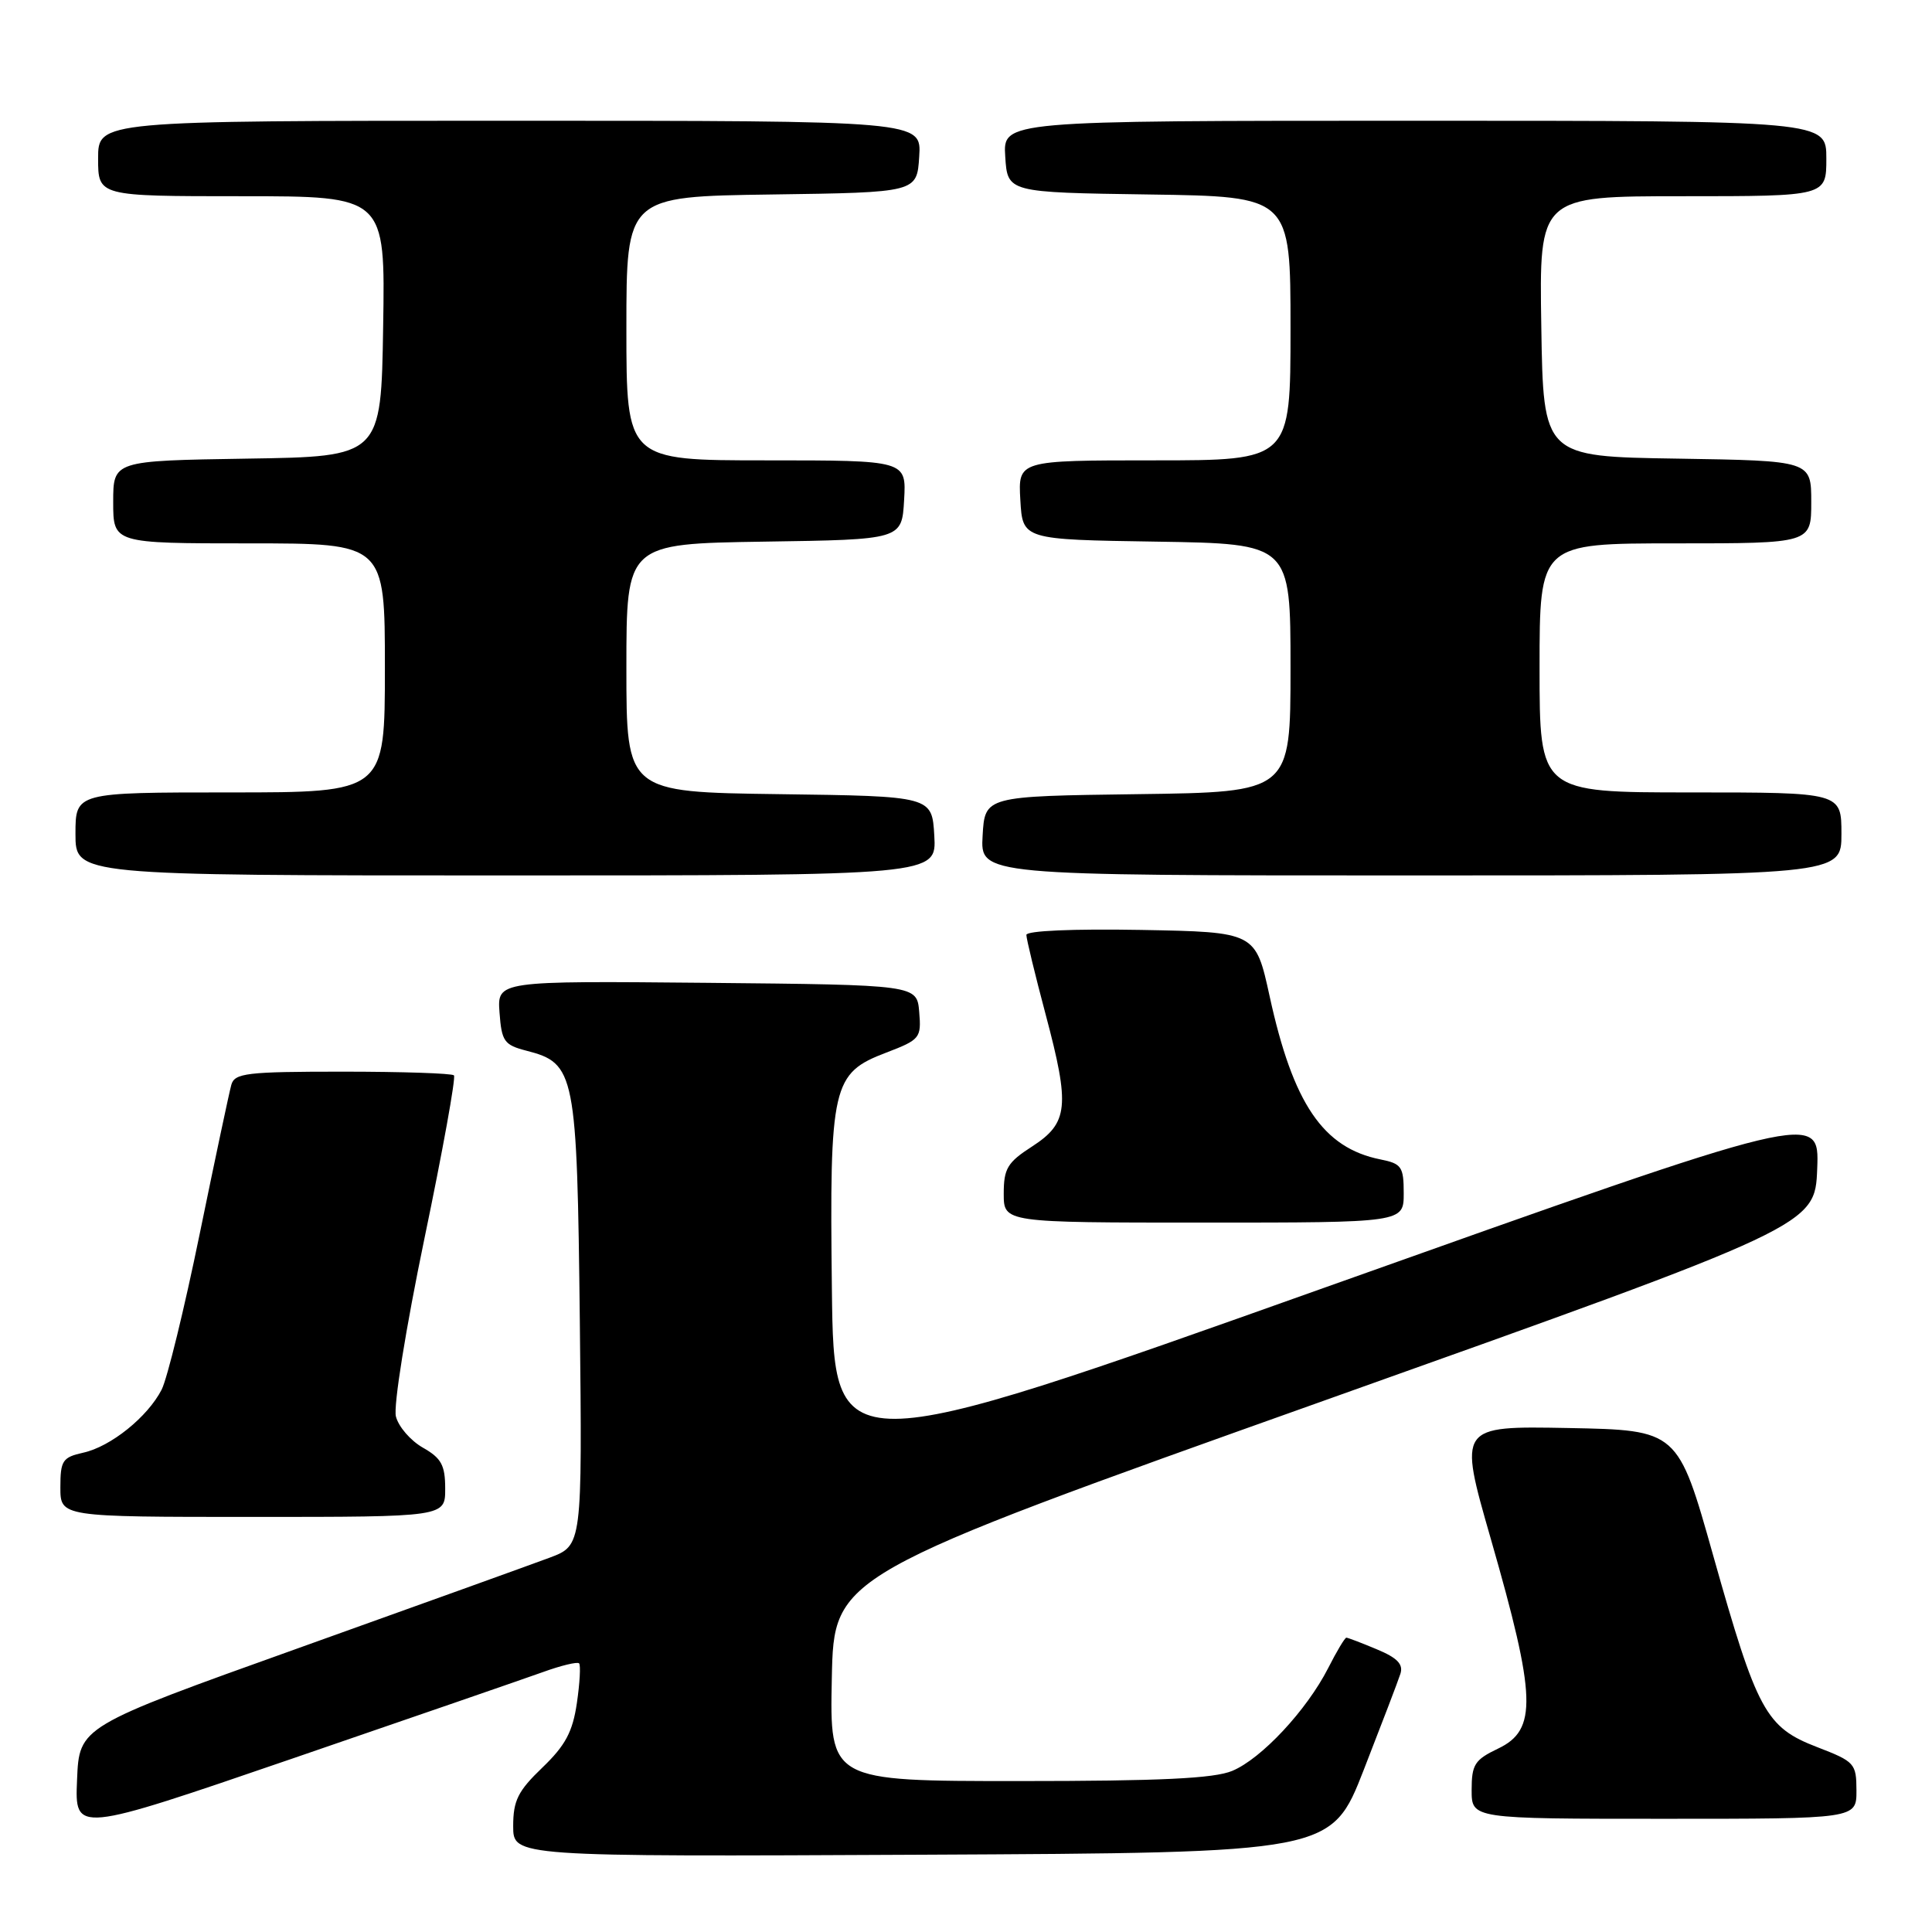 <?xml version="1.0" encoding="UTF-8" standalone="no"?>
<!DOCTYPE svg PUBLIC "-//W3C//DTD SVG 1.1//EN" "http://www.w3.org/Graphics/SVG/1.1/DTD/svg11.dtd" >
<svg xmlns="http://www.w3.org/2000/svg" xmlns:xlink="http://www.w3.org/1999/xlink" version="1.1" viewBox="0 0 256 256">
 <g >
 <path fill="currentColor"
d=" M 180.71 234.50 C 183.07 228.45 185.26 222.73 185.56 221.79 C 185.97 220.52 185.15 219.67 182.43 218.54 C 180.41 217.69 178.59 217.00 178.40 217.00 C 178.20 217.00 177.11 218.82 175.98 221.05 C 173.14 226.61 167.15 233.04 163.28 234.65 C 160.87 235.66 153.76 236.00 135.00 236.00 C 109.94 236.00 109.94 236.00 110.22 222.36 C 110.50 208.73 110.50 208.73 175.50 185.57 C 240.50 162.41 240.50 162.41 240.79 154.84 C 241.08 147.28 241.08 147.28 175.79 170.52 C 110.50 193.77 110.50 193.77 110.23 170.89 C 109.91 143.71 110.26 142.21 117.45 139.47 C 121.91 137.76 122.09 137.54 121.80 134.09 C 121.50 130.50 121.50 130.50 93.69 130.23 C 65.88 129.97 65.88 129.97 66.19 134.18 C 66.47 137.99 66.81 138.46 69.74 139.22 C 76.23 140.89 76.46 142.06 76.83 175.09 C 77.15 204.78 77.15 204.78 72.83 206.40 C 70.45 207.29 55.45 212.69 39.50 218.40 C 10.50 228.78 10.50 228.78 10.21 235.84 C 9.91 242.91 9.91 242.91 38.71 233.03 C 54.54 227.60 69.48 222.44 71.91 221.57 C 74.33 220.69 76.50 220.17 76.73 220.40 C 76.96 220.63 76.83 223.00 76.44 225.66 C 75.88 229.48 74.92 231.28 71.87 234.21 C 68.63 237.32 68.00 238.58 68.00 241.97 C 68.00 246.02 68.00 246.02 122.21 245.76 C 176.41 245.50 176.41 245.50 180.71 234.50 Z  M 245.99 237.25 C 245.98 233.66 245.76 233.42 240.78 231.50 C 233.97 228.88 232.82 226.75 227.02 206.16 C 222.33 189.50 222.33 189.50 207.79 189.22 C 193.24 188.95 193.24 188.95 197.54 203.91 C 203.58 224.93 203.72 229.21 198.50 231.70 C 195.40 233.18 195.00 233.81 195.00 237.19 C 195.00 241.00 195.00 241.00 220.50 241.00 C 246.00 241.00 246.00 241.00 245.99 237.25 Z  M 58.99 197.25 C 58.99 194.14 58.48 193.21 56.03 191.82 C 54.40 190.89 52.80 189.04 52.46 187.69 C 52.11 186.32 53.77 176.02 56.24 164.11 C 58.66 152.49 60.42 142.76 60.15 142.49 C 59.89 142.22 53.25 142.00 45.40 142.00 C 32.67 142.00 31.08 142.19 30.65 143.75 C 30.38 144.71 28.49 153.60 26.46 163.50 C 24.43 173.40 22.16 182.68 21.42 184.13 C 19.57 187.75 14.66 191.70 11.02 192.49 C 8.29 193.10 8.00 193.53 8.00 197.08 C 8.00 201.00 8.00 201.00 33.50 201.00 C 59.00 201.00 59.00 201.00 58.99 197.25 Z  M 186.00 158.12 C 186.00 154.60 185.72 154.19 182.92 153.63 C 175.31 152.11 171.34 146.25 168.23 132.00 C 166.37 123.50 166.37 123.50 151.19 123.22 C 142.21 123.06 136.00 123.33 136.00 123.88 C 136.00 124.40 137.15 129.15 138.56 134.45 C 141.80 146.62 141.57 148.80 136.75 151.92 C 133.49 154.02 133.00 154.84 133.00 158.17 C 133.00 162.00 133.00 162.00 159.50 162.00 C 186.00 162.00 186.00 162.00 186.00 158.12 Z  M 123.80 110.75 C 123.50 105.50 123.50 105.50 103.25 105.23 C 83.00 104.96 83.00 104.96 83.00 88.50 C 83.00 72.05 83.00 72.05 101.25 71.77 C 119.50 71.50 119.50 71.50 119.80 66.25 C 120.10 61.00 120.10 61.00 101.55 61.00 C 83.00 61.00 83.00 61.00 83.00 43.52 C 83.00 26.04 83.00 26.04 102.25 25.77 C 121.50 25.50 121.50 25.50 121.80 20.75 C 122.11 16.00 122.11 16.00 67.55 16.00 C 13.00 16.00 13.00 16.00 13.00 21.00 C 13.00 26.00 13.00 26.00 32.02 26.00 C 51.05 26.00 51.05 26.00 50.77 43.25 C 50.50 60.50 50.50 60.50 32.75 60.77 C 15.00 61.05 15.00 61.05 15.00 66.52 C 15.00 72.00 15.00 72.00 33.00 72.00 C 51.00 72.00 51.00 72.00 51.00 88.50 C 51.00 105.00 51.00 105.00 30.50 105.00 C 10.00 105.00 10.00 105.00 10.00 110.50 C 10.00 116.00 10.00 116.00 67.05 116.00 C 124.10 116.00 124.10 116.00 123.80 110.75 Z  M 244.00 110.50 C 244.00 105.00 244.00 105.00 224.00 105.00 C 204.00 105.00 204.00 105.00 204.00 88.50 C 204.00 72.00 204.00 72.00 222.00 72.00 C 240.00 72.00 240.00 72.00 240.00 66.52 C 240.00 61.05 240.00 61.05 222.25 60.77 C 204.50 60.50 204.50 60.50 204.23 43.25 C 203.95 26.00 203.95 26.00 222.98 26.00 C 242.00 26.00 242.00 26.00 242.00 21.00 C 242.00 16.00 242.00 16.00 187.45 16.00 C 132.89 16.00 132.89 16.00 133.20 20.75 C 133.50 25.50 133.50 25.50 152.25 25.77 C 171.00 26.04 171.00 26.04 171.00 43.52 C 171.00 61.00 171.00 61.00 152.95 61.00 C 134.90 61.00 134.90 61.00 135.20 66.25 C 135.50 71.50 135.50 71.50 153.25 71.77 C 171.00 72.05 171.00 72.05 171.00 88.50 C 171.00 104.96 171.00 104.96 150.75 105.23 C 130.50 105.50 130.50 105.50 130.20 110.75 C 129.90 116.00 129.90 116.00 186.95 116.00 C 244.00 116.00 244.00 116.00 244.00 110.50 Z "/>
</g>
</svg>
